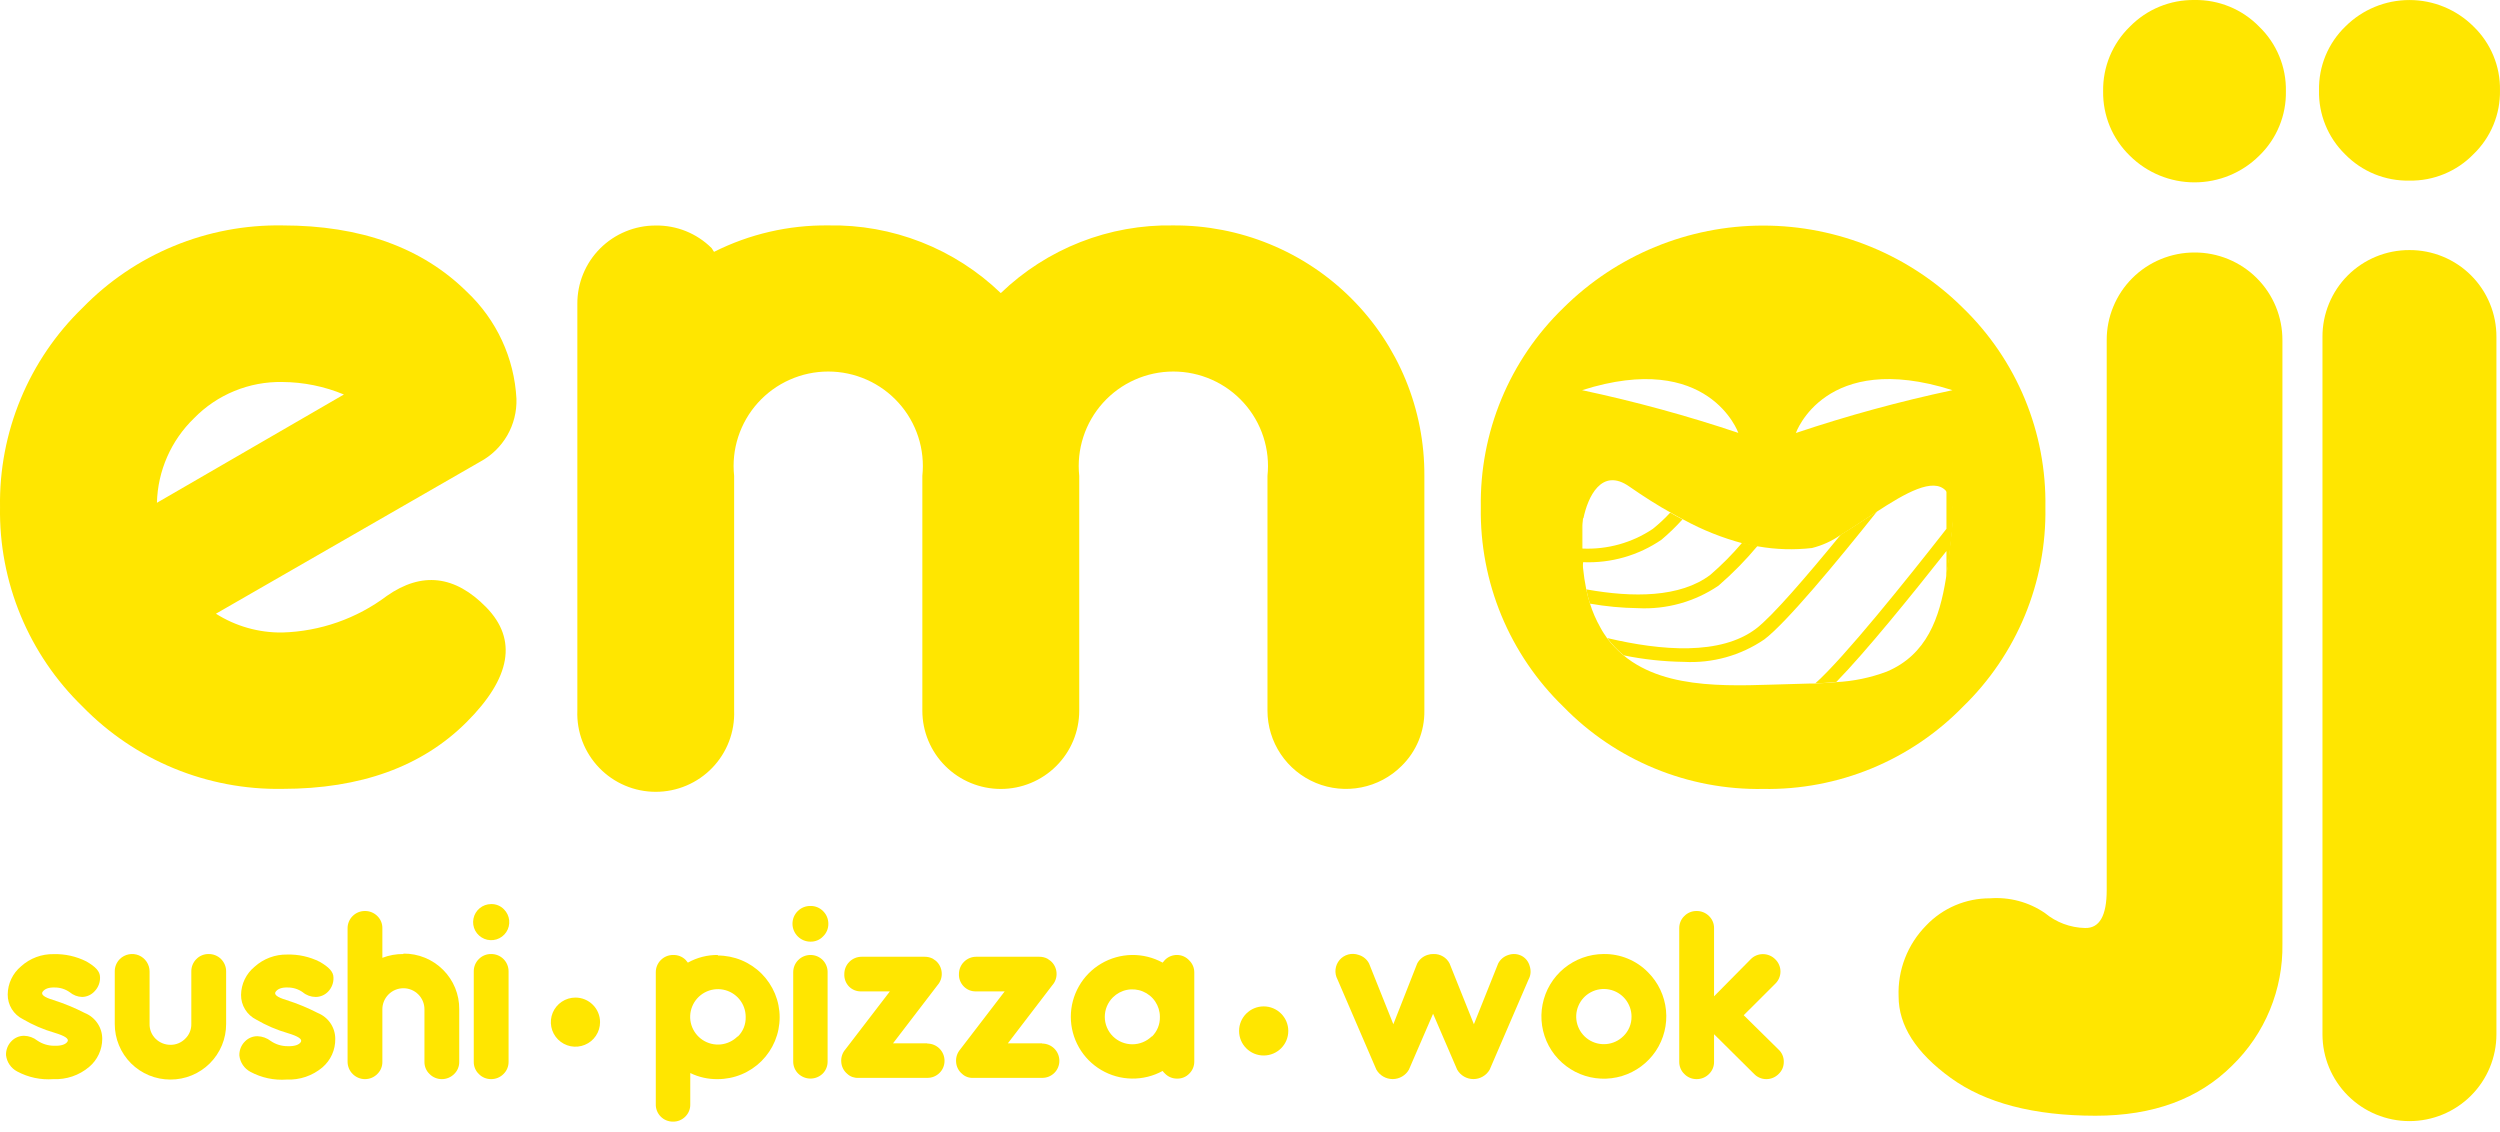 <svg width="95" height="43" viewBox="0 0 95 43" fill="none" xmlns="http://www.w3.org/2000/svg">
<g clip-path="url(#clip0_2_14)">
<path d="M53.255 29.111C53.536 28.837 53.758 28.509 53.908 28.146C54.058 27.783 54.132 27.394 54.126 27.002V18.085C54.133 16.833 53.892 15.592 53.415 14.434C52.938 13.275 52.236 12.223 51.349 11.338C50.461 10.452 49.407 9.751 48.246 9.276C47.086 8.8 45.842 8.559 44.587 8.566C43.379 8.543 42.177 8.759 41.052 9.2C39.927 9.642 38.9 10.3 38.03 11.138C37.16 10.3 36.134 9.642 35.008 9.2C33.883 8.759 32.682 8.543 31.473 8.566C29.967 8.549 28.478 8.894 27.133 9.571C27.102 9.523 27.07 9.475 27.041 9.428C26.762 9.15 26.431 8.932 26.066 8.784C25.701 8.637 25.309 8.564 24.916 8.57C24.524 8.569 24.136 8.645 23.774 8.795C23.412 8.944 23.084 9.163 22.807 9.439C22.53 9.716 22.311 10.044 22.162 10.406C22.013 10.767 21.937 11.154 21.939 11.545V27.006C21.924 27.405 21.99 27.804 22.133 28.177C22.276 28.55 22.494 28.891 22.772 29.179C23.05 29.467 23.383 29.696 23.752 29.852C24.12 30.009 24.517 30.089 24.918 30.089C25.318 30.089 25.715 30.009 26.084 29.852C26.452 29.696 26.786 29.467 27.064 29.179C27.342 28.891 27.559 28.55 27.702 28.177C27.845 27.804 27.911 27.405 27.897 27.006V18.085C27.844 17.585 27.896 17.079 28.052 16.6C28.208 16.121 28.462 15.681 28.799 15.307C29.137 14.933 29.549 14.633 30.01 14.429C30.47 14.224 30.969 14.118 31.473 14.118C31.977 14.118 32.476 14.224 32.936 14.429C33.397 14.633 33.809 14.933 34.146 15.307C34.484 15.681 34.738 16.121 34.894 16.6C35.049 17.079 35.102 17.585 35.049 18.085V27.006C35.049 27.795 35.363 28.551 35.922 29.109C36.481 29.667 37.24 29.98 38.03 29.98C38.821 29.98 39.579 29.667 40.138 29.109C40.697 28.551 41.011 27.795 41.011 27.006V18.085C40.958 17.585 41.011 17.079 41.167 16.6C41.322 16.121 41.577 15.681 41.914 15.307C42.251 14.933 42.663 14.633 43.124 14.429C43.585 14.224 44.083 14.118 44.587 14.118C45.092 14.118 45.59 14.224 46.051 14.429C46.511 14.633 46.924 14.933 47.261 15.307C47.598 15.681 47.853 16.121 48.008 16.6C48.164 17.079 48.217 17.585 48.164 18.085V27.006C48.165 27.594 48.34 28.168 48.668 28.657C48.996 29.146 49.462 29.527 50.006 29.752C50.55 29.977 51.149 30.036 51.727 29.922C52.306 29.808 52.837 29.526 53.255 29.111Z" fill="#FFE600"/>
<path d="M68.983 25.965C69.246 25.965 69.514 25.937 69.781 25.913C70.9 24.768 72.655 22.599 73.965 20.94V21.933C74.061 21.331 74.117 20.717 74.185 20.131C74.281 19.309 74.185 18.839 73.965 18.603V20.095C72.459 22.021 70.061 25.012 68.983 25.965Z" fill="#FFE600"/>
<path d="M64.99 21.846C63.844 22.711 62.05 22.715 60.279 22.396C60.316 22.579 60.362 22.76 60.419 22.938C61.02 23.044 61.627 23.102 62.237 23.11C63.325 23.167 64.401 22.867 65.302 22.256C65.84 21.791 66.338 21.283 66.793 20.737C66.597 20.705 66.393 20.673 66.205 20.621C65.833 21.06 65.427 21.47 64.99 21.846Z" fill="#FFE600"/>
<path d="M60.159 21.363C61.218 21.407 62.262 21.108 63.137 20.509C63.42 20.27 63.687 20.012 63.935 19.736C63.78 19.656 63.624 19.572 63.468 19.481C63.263 19.703 63.041 19.91 62.805 20.099C62.017 20.627 61.08 20.888 60.131 20.845V19.688C60.1 19.836 60.083 19.987 60.08 20.139C60.08 20.633 60.08 21.128 60.131 21.61L60.159 21.363Z" fill="#FFE600"/>
<path d="M66.733 23.887C65.386 24.912 63.137 24.733 61.075 24.246C61.256 24.49 61.467 24.711 61.702 24.904C62.453 25.058 63.217 25.14 63.983 25.151C65.07 25.211 66.146 24.911 67.044 24.298C67.871 23.676 69.781 21.375 71.332 19.429C70.86 19.736 70.381 20.059 69.949 20.318C68.663 21.889 67.348 23.421 66.733 23.887Z" fill="#FFE600"/>
<path d="M67 29.98C68.412 30.004 69.815 29.738 71.12 29.201C72.426 28.663 73.608 27.864 74.593 26.854C75.606 25.872 76.406 24.692 76.945 23.389C77.483 22.086 77.749 20.687 77.725 19.277C77.749 17.868 77.484 16.468 76.945 15.165C76.406 13.862 75.606 12.683 74.593 11.701C72.576 9.697 69.846 8.572 67 8.572C64.155 8.572 61.425 9.697 59.408 11.701C58.394 12.683 57.593 13.862 57.053 15.165C56.514 16.468 56.248 17.868 56.271 19.277C56.248 20.687 56.515 22.087 57.054 23.39C57.594 24.693 58.395 25.872 59.408 26.854C60.392 27.865 61.574 28.664 62.88 29.202C64.186 29.74 65.588 30.005 67 29.98ZM74.193 14.827C72.18 15.255 70.194 15.799 68.243 16.454C68.243 16.454 69.346 13.292 74.181 14.823L74.193 14.827ZM66.069 16.454C64.119 15.799 62.132 15.255 60.119 14.827C64.943 13.292 66.057 16.45 66.057 16.45L66.069 16.454ZM60.171 19.692C60.331 18.915 60.847 17.73 61.925 18.496C62.465 18.871 62.989 19.206 63.524 19.501C63.68 19.592 63.836 19.676 63.992 19.756C64.7 20.142 65.453 20.442 66.233 20.649C66.429 20.701 66.633 20.733 66.82 20.765C67.492 20.883 68.177 20.903 68.854 20.825C69.239 20.729 69.604 20.564 69.929 20.338C70.361 20.079 70.84 19.756 71.312 19.449C72.399 18.739 73.47 18.125 73.945 18.651C74.165 18.887 74.261 19.357 74.165 20.179C74.097 20.765 74.041 21.375 73.945 21.981C73.706 23.473 73.222 24.88 71.695 25.522C71.08 25.753 70.433 25.887 69.777 25.921C69.513 25.945 69.246 25.961 68.978 25.973H68.818L68.123 25.993C66.025 26.041 63.368 26.292 61.694 24.904C61.459 24.711 61.248 24.49 61.066 24.246C60.979 24.122 60.895 23.999 60.815 23.847C60.649 23.554 60.514 23.244 60.415 22.922C60.358 22.744 60.312 22.563 60.275 22.38C60.223 22.121 60.183 21.861 60.155 21.582C60.112 21.1 60.103 20.605 60.103 20.111C60.11 19.969 60.129 19.827 60.159 19.688L60.171 19.692Z" fill="#FFE600"/>
<path d="M83.391 9.595C82.953 9.594 82.518 9.68 82.113 9.847C81.707 10.014 81.339 10.259 81.028 10.569C80.718 10.879 80.473 11.247 80.306 11.652C80.138 12.057 80.053 12.491 80.055 12.929V33.825C80.055 34.802 79.779 35.28 79.228 35.264C78.67 35.251 78.134 35.05 77.705 34.694C77.094 34.277 76.358 34.08 75.62 34.136C75.165 34.134 74.715 34.225 74.297 34.403C73.879 34.582 73.502 34.843 73.19 35.173C72.842 35.527 72.569 35.948 72.39 36.411C72.21 36.874 72.128 37.368 72.147 37.864C72.147 38.97 72.806 40.002 74.125 40.959C75.444 41.916 77.278 42.396 79.627 42.398C81.817 42.398 83.549 41.763 84.822 40.492C85.44 39.892 85.928 39.172 86.256 38.376C86.584 37.581 86.746 36.727 86.732 35.867V12.929C86.733 12.491 86.648 12.056 86.481 11.651C86.314 11.246 86.068 10.878 85.757 10.568C85.447 10.258 85.078 10.013 84.672 9.846C84.266 9.679 83.831 9.593 83.391 9.595Z" fill="#FFE600"/>
<path d="M83.391 0C82.934 -0.006 82.481 0.08 82.058 0.254C81.636 0.428 81.253 0.687 80.934 1.013C80.606 1.331 80.347 1.713 80.172 2.135C79.998 2.557 79.912 3.01 79.919 3.466C79.912 3.922 79.998 4.375 80.172 4.797C80.347 5.219 80.606 5.6 80.934 5.918C81.587 6.567 82.47 6.93 83.391 6.93C84.312 6.93 85.196 6.567 85.849 5.918C86.178 5.601 86.438 5.219 86.612 4.797C86.787 4.376 86.873 3.922 86.864 3.466C86.873 3.009 86.787 2.556 86.612 2.134C86.438 1.712 86.178 1.331 85.849 1.013C85.53 0.686 85.148 0.427 84.725 0.253C84.302 0.079 83.849 -0.007 83.391 0Z" fill="#FFE600"/>
<path d="M91.559 9.503C91.125 9.501 90.694 9.585 90.292 9.75C89.89 9.915 89.525 10.158 89.217 10.464C88.91 10.771 88.667 11.136 88.502 11.537C88.337 11.938 88.252 12.367 88.254 12.801V39.304C88.254 40.179 88.603 41.017 89.222 41.636C89.842 42.254 90.682 42.602 91.559 42.602C92.436 42.602 93.276 42.254 93.896 41.636C94.516 41.017 94.864 40.179 94.864 39.304V12.801C94.865 12.367 94.782 11.938 94.616 11.537C94.451 11.136 94.208 10.771 93.9 10.464C93.593 10.158 93.228 9.915 92.826 9.75C92.424 9.585 91.994 9.501 91.559 9.503Z" fill="#FFE600"/>
<path d="M91.559 6.863C92.012 6.871 92.462 6.785 92.88 6.612C93.298 6.44 93.677 6.183 93.992 5.859C94.318 5.544 94.576 5.166 94.749 4.749C94.922 4.331 95.007 3.882 94.999 3.43C95.007 2.979 94.922 2.53 94.748 2.113C94.575 1.696 94.318 1.319 93.992 1.005C93.347 0.362 92.471 0.001 91.559 0.001C90.647 0.001 89.771 0.362 89.126 1.005C88.801 1.319 88.544 1.696 88.371 2.114C88.199 2.531 88.114 2.979 88.123 3.43C88.112 3.881 88.194 4.329 88.364 4.746C88.533 5.164 88.787 5.543 89.109 5.859C89.427 6.185 89.808 6.443 90.229 6.616C90.651 6.788 91.103 6.873 91.559 6.863Z" fill="#FFE600"/>
<path d="M3.222 38.494C2.837 38.296 2.436 38.131 2.023 38C1.676 37.896 1.54 37.789 1.624 37.681C1.708 37.573 1.852 37.517 2.083 37.525C2.287 37.524 2.485 37.587 2.651 37.705C2.783 37.816 2.949 37.88 3.122 37.884C3.212 37.882 3.301 37.862 3.383 37.824C3.465 37.786 3.538 37.732 3.598 37.665C3.666 37.594 3.719 37.51 3.754 37.419C3.789 37.327 3.805 37.229 3.801 37.131C3.801 36.911 3.626 36.732 3.278 36.532C2.895 36.341 2.471 36.246 2.043 36.257C1.585 36.247 1.14 36.413 0.801 36.72C0.643 36.851 0.517 37.014 0.429 37.199C0.341 37.383 0.295 37.584 0.293 37.789C0.291 37.984 0.344 38.176 0.447 38.343C0.549 38.509 0.697 38.643 0.873 38.73C1.249 38.95 1.652 39.123 2.071 39.244C2.471 39.364 2.635 39.475 2.563 39.583C2.491 39.691 2.323 39.747 2.063 39.739C1.834 39.74 1.61 39.672 1.42 39.543C1.277 39.429 1.1 39.365 0.916 39.36C0.827 39.359 0.738 39.377 0.656 39.412C0.573 39.447 0.499 39.498 0.437 39.563C0.367 39.633 0.313 39.717 0.277 39.809C0.242 39.901 0.225 39.999 0.229 40.097C0.244 40.227 0.29 40.352 0.364 40.459C0.438 40.567 0.537 40.655 0.653 40.716C1.074 40.942 1.551 41.043 2.027 41.007C2.522 41.029 3.008 40.864 3.386 40.544C3.542 40.413 3.667 40.251 3.753 40.067C3.839 39.883 3.885 39.682 3.885 39.479C3.886 39.268 3.824 39.061 3.705 38.885C3.587 38.71 3.419 38.573 3.222 38.494Z" fill="#FFE600"/>
<path d="M7.929 36.253C7.842 36.252 7.756 36.268 7.676 36.301C7.595 36.334 7.522 36.383 7.462 36.445C7.4 36.506 7.351 36.58 7.318 36.661C7.285 36.741 7.269 36.828 7.27 36.915V38.909C7.273 39.014 7.253 39.118 7.213 39.215C7.173 39.312 7.114 39.399 7.038 39.471C6.965 39.546 6.877 39.605 6.78 39.645C6.684 39.685 6.58 39.705 6.475 39.703C6.264 39.703 6.061 39.62 5.911 39.471C5.837 39.398 5.778 39.31 5.739 39.214C5.7 39.117 5.681 39.013 5.684 38.909V36.915C5.684 36.785 5.645 36.657 5.572 36.548C5.5 36.439 5.397 36.354 5.276 36.303C5.155 36.253 5.021 36.24 4.893 36.265C4.764 36.29 4.646 36.352 4.553 36.445C4.491 36.506 4.442 36.58 4.409 36.661C4.376 36.741 4.36 36.828 4.361 36.915V38.909C4.36 39.187 4.414 39.462 4.52 39.718C4.625 39.975 4.781 40.208 4.977 40.405C5.174 40.601 5.407 40.757 5.664 40.863C5.921 40.969 6.197 41.023 6.475 41.023C6.753 41.024 7.029 40.97 7.286 40.864C7.544 40.758 7.778 40.602 7.975 40.406C8.171 40.21 8.327 39.976 8.434 39.719C8.54 39.462 8.594 39.187 8.593 38.909V36.915C8.594 36.828 8.577 36.742 8.544 36.661C8.511 36.58 8.462 36.507 8.401 36.445C8.339 36.383 8.265 36.334 8.184 36.301C8.103 36.269 8.017 36.252 7.929 36.253Z" fill="#FFE600"/>
<path d="M12.077 38.494C11.692 38.296 11.291 38.131 10.878 38C10.531 37.896 10.395 37.789 10.479 37.681C10.562 37.573 10.706 37.517 10.938 37.525C11.141 37.524 11.34 37.587 11.505 37.705C11.641 37.819 11.812 37.882 11.989 37.884C12.079 37.885 12.168 37.867 12.25 37.832C12.332 37.797 12.407 37.746 12.469 37.681C12.537 37.61 12.59 37.526 12.625 37.434C12.66 37.343 12.676 37.245 12.672 37.147C12.672 36.927 12.496 36.748 12.149 36.548C11.767 36.356 11.342 36.261 10.914 36.273C10.457 36.264 10.014 36.43 9.675 36.736C9.517 36.866 9.388 37.029 9.299 37.213C9.21 37.398 9.163 37.6 9.16 37.805C9.158 38 9.211 38.192 9.314 38.358C9.416 38.525 9.564 38.659 9.739 38.746C10.116 38.966 10.519 39.139 10.938 39.26C11.338 39.38 11.502 39.491 11.43 39.599C11.358 39.707 11.19 39.763 10.93 39.755C10.702 39.756 10.479 39.688 10.291 39.559C10.146 39.446 9.968 39.381 9.783 39.376C9.694 39.375 9.605 39.393 9.522 39.428C9.44 39.463 9.366 39.514 9.304 39.579C9.234 39.649 9.18 39.733 9.144 39.825C9.108 39.917 9.092 40.015 9.096 40.114C9.111 40.243 9.157 40.367 9.231 40.475C9.304 40.583 9.404 40.671 9.52 40.732C9.941 40.957 10.418 41.058 10.894 41.023C11.389 41.045 11.874 40.88 12.253 40.56C12.408 40.426 12.533 40.261 12.617 40.074C12.701 39.887 12.743 39.684 12.74 39.479C12.741 39.268 12.678 39.061 12.56 38.885C12.442 38.71 12.274 38.574 12.077 38.494Z" fill="#FFE600"/>
<path d="M15.33 36.253C15.056 36.25 14.785 36.299 14.53 36.397V35.276C14.532 35.19 14.516 35.103 14.483 35.023C14.45 34.943 14.401 34.87 14.339 34.81C14.277 34.748 14.203 34.699 14.122 34.666C14.041 34.633 13.955 34.617 13.867 34.618C13.78 34.618 13.694 34.634 13.614 34.667C13.534 34.7 13.461 34.749 13.4 34.81C13.338 34.871 13.29 34.944 13.257 35.024C13.224 35.104 13.207 35.19 13.208 35.276V40.345C13.208 40.52 13.277 40.687 13.401 40.811C13.524 40.935 13.692 41.006 13.867 41.007C13.955 41.007 14.042 40.99 14.123 40.957C14.204 40.923 14.277 40.874 14.339 40.811C14.401 40.751 14.45 40.678 14.483 40.598C14.516 40.518 14.532 40.431 14.53 40.345V38.351C14.53 38.139 14.615 37.937 14.765 37.787C14.914 37.637 15.118 37.553 15.33 37.553C15.542 37.553 15.745 37.637 15.895 37.787C16.045 37.937 16.129 38.139 16.129 38.351V40.345C16.127 40.431 16.143 40.518 16.176 40.598C16.209 40.678 16.258 40.751 16.321 40.811C16.382 40.873 16.455 40.923 16.536 40.956C16.616 40.99 16.703 41.007 16.79 41.007C16.878 41.007 16.964 40.99 17.045 40.956C17.125 40.923 17.198 40.873 17.26 40.811C17.322 40.751 17.371 40.678 17.404 40.598C17.437 40.518 17.453 40.431 17.451 40.345V38.351C17.454 38.073 17.4 37.797 17.295 37.539C17.189 37.282 17.033 37.048 16.836 36.852C16.639 36.655 16.404 36.499 16.147 36.394C15.889 36.288 15.612 36.235 15.334 36.237L15.33 36.253Z" fill="#FFE600"/>
<path d="M18.662 34.355C18.503 34.356 18.349 34.411 18.227 34.513C18.105 34.614 18.021 34.754 17.991 34.91C17.96 35.066 17.985 35.227 18.06 35.367C18.136 35.506 18.258 35.615 18.405 35.676C18.552 35.736 18.715 35.743 18.867 35.697C19.019 35.65 19.15 35.552 19.238 35.42C19.326 35.288 19.365 35.129 19.349 34.971C19.333 34.814 19.262 34.666 19.15 34.554C19.087 34.489 19.011 34.437 18.927 34.403C18.843 34.369 18.753 34.352 18.662 34.355Z" fill="#FFE600"/>
<path d="M18.662 36.253C18.575 36.252 18.489 36.268 18.409 36.301C18.328 36.334 18.256 36.383 18.195 36.445C18.133 36.506 18.084 36.58 18.051 36.66C18.018 36.741 18.002 36.828 18.003 36.915V40.345C18.001 40.431 18.017 40.518 18.05 40.598C18.083 40.678 18.132 40.751 18.195 40.811C18.255 40.874 18.328 40.923 18.409 40.957C18.489 40.99 18.575 41.007 18.662 41.007C18.75 41.007 18.837 40.99 18.918 40.957C18.999 40.923 19.072 40.874 19.134 40.811C19.196 40.751 19.245 40.678 19.278 40.598C19.311 40.518 19.327 40.431 19.326 40.345V36.915C19.327 36.828 19.31 36.742 19.277 36.661C19.244 36.58 19.195 36.507 19.134 36.445C19.072 36.383 18.998 36.334 18.917 36.301C18.836 36.269 18.75 36.252 18.662 36.253Z" fill="#FFE600"/>
<path d="M27.289 36.289C26.887 36.283 26.49 36.384 26.139 36.58L26.055 36.477C25.992 36.414 25.917 36.365 25.834 36.333C25.752 36.301 25.664 36.286 25.575 36.289C25.401 36.289 25.235 36.358 25.112 36.481C24.989 36.603 24.92 36.77 24.92 36.943V41.956C24.917 42.043 24.932 42.13 24.964 42.211C24.996 42.292 25.044 42.366 25.105 42.428C25.166 42.491 25.239 42.54 25.32 42.573C25.401 42.606 25.488 42.623 25.575 42.622C25.661 42.623 25.746 42.607 25.826 42.575C25.905 42.542 25.978 42.495 26.039 42.434C26.1 42.374 26.149 42.302 26.182 42.223C26.215 42.143 26.232 42.058 26.23 41.972V40.775C26.555 40.933 26.912 41.013 27.273 41.007C27.582 41.007 27.889 40.946 28.174 40.828C28.46 40.71 28.719 40.537 28.938 40.319C29.156 40.101 29.329 39.842 29.448 39.557C29.566 39.272 29.627 38.966 29.627 38.658C29.627 38.349 29.566 38.044 29.448 37.759C29.329 37.474 29.156 37.215 28.938 36.997C28.719 36.779 28.46 36.606 28.174 36.488C27.889 36.37 27.582 36.309 27.273 36.309L27.289 36.289ZM28.032 39.38C27.861 39.553 27.634 39.662 27.392 39.688C27.149 39.713 26.904 39.654 26.7 39.519C26.497 39.385 26.346 39.184 26.273 38.952C26.201 38.719 26.212 38.468 26.305 38.242C26.397 38.017 26.565 37.83 26.78 37.714C26.995 37.598 27.244 37.561 27.483 37.607C27.723 37.654 27.939 37.782 28.095 37.97C28.25 38.158 28.336 38.394 28.336 38.638C28.341 38.778 28.317 38.918 28.265 39.049C28.212 39.179 28.133 39.297 28.032 39.396V39.38Z" fill="#FFE600"/>
<path d="M30.798 34.427C30.708 34.425 30.619 34.441 30.536 34.475C30.453 34.508 30.377 34.559 30.314 34.622C30.25 34.685 30.2 34.76 30.165 34.843C30.131 34.926 30.114 35.015 30.114 35.105C30.115 35.285 30.188 35.457 30.316 35.584C30.444 35.712 30.617 35.783 30.798 35.783C30.887 35.785 30.976 35.768 31.059 35.734C31.141 35.7 31.216 35.648 31.277 35.583C31.341 35.521 31.392 35.447 31.427 35.365C31.461 35.282 31.478 35.194 31.477 35.105C31.478 35.015 31.46 34.926 31.426 34.843C31.392 34.76 31.341 34.685 31.277 34.622C31.215 34.559 31.14 34.509 31.058 34.475C30.975 34.441 30.887 34.425 30.798 34.427Z" fill="#FFE600"/>
<path d="M30.798 36.289C30.624 36.289 30.457 36.358 30.334 36.481C30.211 36.603 30.142 36.77 30.142 36.943V40.337C30.141 40.423 30.158 40.508 30.191 40.588C30.224 40.667 30.272 40.739 30.334 40.799C30.459 40.919 30.625 40.986 30.798 40.986C30.971 40.986 31.137 40.919 31.261 40.799C31.322 40.739 31.369 40.666 31.402 40.587C31.434 40.508 31.45 40.422 31.449 40.337V36.959C31.452 36.872 31.438 36.785 31.406 36.704C31.375 36.622 31.328 36.548 31.267 36.485C31.206 36.423 31.133 36.373 31.052 36.339C30.972 36.306 30.885 36.289 30.798 36.289Z" fill="#FFE600"/>
<path d="M35.237 39.647H33.934L35.625 37.438C35.682 37.373 35.726 37.297 35.754 37.215C35.781 37.133 35.792 37.045 35.785 36.959C35.779 36.874 35.757 36.791 35.719 36.714C35.681 36.637 35.629 36.569 35.565 36.513L35.445 36.429C35.35 36.38 35.244 36.356 35.137 36.357H32.74C32.566 36.357 32.399 36.426 32.276 36.549C32.153 36.671 32.084 36.837 32.084 37.011C32.079 37.098 32.093 37.185 32.123 37.267C32.153 37.348 32.2 37.423 32.26 37.486C32.32 37.547 32.392 37.595 32.472 37.628C32.552 37.66 32.638 37.675 32.724 37.673H33.815L32.124 39.878C32.067 39.943 32.024 40.019 31.997 40.102C31.97 40.184 31.961 40.271 31.968 40.357C31.973 40.443 31.996 40.526 32.034 40.603C32.073 40.68 32.126 40.748 32.192 40.803C32.249 40.857 32.315 40.898 32.388 40.925C32.461 40.951 32.538 40.963 32.616 40.959H35.237C35.323 40.96 35.408 40.944 35.488 40.912C35.568 40.879 35.64 40.832 35.701 40.771C35.763 40.711 35.811 40.639 35.844 40.559C35.876 40.48 35.893 40.395 35.892 40.309C35.892 40.135 35.823 39.969 35.7 39.846C35.578 39.724 35.411 39.655 35.237 39.655V39.647Z" fill="#FFE600"/>
<path d="M39.601 39.647H38.298L39.988 37.438C40.046 37.373 40.09 37.297 40.117 37.215C40.145 37.133 40.155 37.045 40.148 36.959C40.142 36.873 40.118 36.79 40.079 36.713C40.04 36.636 39.986 36.568 39.92 36.513L39.8 36.429C39.705 36.38 39.6 36.356 39.493 36.357H37.095C37.009 36.357 36.924 36.374 36.844 36.407C36.765 36.44 36.693 36.488 36.632 36.549C36.571 36.609 36.523 36.681 36.49 36.761C36.457 36.84 36.44 36.925 36.44 37.011C36.436 37.099 36.45 37.186 36.482 37.267C36.514 37.349 36.562 37.423 36.624 37.486C36.684 37.547 36.756 37.595 36.836 37.628C36.916 37.66 37.001 37.675 37.087 37.673H38.178L36.488 39.878C36.374 40.011 36.318 40.183 36.332 40.357C36.337 40.443 36.359 40.526 36.398 40.603C36.436 40.68 36.49 40.748 36.556 40.803C36.612 40.857 36.679 40.898 36.752 40.925C36.824 40.951 36.902 40.963 36.979 40.959H39.601C39.687 40.96 39.772 40.944 39.852 40.912C39.931 40.879 40.004 40.832 40.065 40.771C40.126 40.711 40.174 40.639 40.207 40.559C40.24 40.48 40.257 40.395 40.256 40.309C40.256 40.135 40.187 39.969 40.064 39.846C39.941 39.724 39.774 39.655 39.601 39.655V39.647Z" fill="#FFE600"/>
<path d="M44.731 36.289C44.645 36.288 44.56 36.304 44.48 36.336C44.401 36.368 44.328 36.416 44.268 36.477L44.18 36.58C43.822 36.383 43.418 36.283 43.009 36.289C42.6 36.296 42.2 36.408 41.847 36.616C41.495 36.824 41.203 37.119 41.001 37.474C40.798 37.829 40.691 38.23 40.691 38.638C40.691 39.046 40.798 39.447 41.001 39.802C41.203 40.157 41.495 40.452 41.847 40.66C42.2 40.868 42.6 40.98 43.009 40.986C43.418 40.993 43.822 40.892 44.18 40.696C44.206 40.732 44.235 40.765 44.268 40.795C44.328 40.857 44.4 40.906 44.48 40.939C44.559 40.972 44.645 40.988 44.731 40.987C44.817 40.989 44.902 40.974 44.981 40.941C45.06 40.909 45.132 40.861 45.191 40.799C45.253 40.739 45.301 40.667 45.334 40.588C45.367 40.508 45.384 40.423 45.383 40.337V36.959C45.384 36.873 45.368 36.787 45.335 36.708C45.302 36.628 45.253 36.556 45.191 36.496C45.133 36.432 45.062 36.38 44.983 36.344C44.904 36.308 44.818 36.29 44.731 36.289ZM43.768 39.38C43.572 39.574 43.306 39.683 43.029 39.683C42.752 39.683 42.487 39.574 42.29 39.38C42.192 39.283 42.115 39.167 42.062 39.04C42.009 38.913 41.982 38.777 41.982 38.64C41.982 38.502 42.009 38.366 42.062 38.239C42.115 38.113 42.192 37.997 42.29 37.9C42.436 37.755 42.623 37.655 42.825 37.615C43.028 37.575 43.238 37.596 43.429 37.675C43.62 37.754 43.784 37.887 43.899 38.059C44.014 38.23 44.076 38.432 44.076 38.638C44.08 38.779 44.055 38.919 44.002 39.049C43.949 39.179 43.869 39.297 43.768 39.396V39.38Z" fill="#FFE600"/>
<path d="M57.834 36.329C57.757 36.288 57.673 36.263 57.587 36.255C57.5 36.248 57.413 36.258 57.33 36.285C57.245 36.31 57.166 36.351 57.097 36.407C57.028 36.464 56.971 36.533 56.931 36.612L56.008 38.921L55.084 36.612C55.028 36.501 54.941 36.408 54.833 36.345C54.726 36.281 54.602 36.249 54.477 36.253C54.401 36.25 54.325 36.261 54.253 36.285C54.168 36.31 54.089 36.352 54.021 36.408C53.952 36.465 53.895 36.534 53.854 36.612L52.947 38.921L52.024 36.612C51.984 36.533 51.927 36.463 51.858 36.407C51.79 36.351 51.71 36.309 51.624 36.285C51.499 36.241 51.363 36.236 51.234 36.27C51.106 36.305 50.99 36.377 50.904 36.478C50.818 36.579 50.764 36.704 50.75 36.836C50.736 36.968 50.762 37.101 50.825 37.218L52.303 40.648C52.366 40.756 52.456 40.847 52.564 40.909C52.673 40.972 52.796 41.005 52.921 41.005C53.046 41.005 53.169 40.972 53.278 40.909C53.386 40.847 53.476 40.756 53.538 40.648L54.457 38.522L55.373 40.648C55.435 40.756 55.525 40.847 55.633 40.909C55.741 40.972 55.864 41.005 55.99 41.005C56.115 41.005 56.238 40.972 56.346 40.909C56.455 40.847 56.545 40.756 56.607 40.648L58.086 37.218C58.127 37.142 58.153 37.058 58.16 36.972C58.167 36.885 58.157 36.798 58.13 36.716C58.109 36.635 58.072 36.559 58.022 36.492C57.971 36.425 57.907 36.37 57.834 36.329Z" fill="#FFE600"/>
<path d="M60.939 36.253C60.39 36.255 59.859 36.447 59.435 36.795C59.012 37.144 58.723 37.628 58.618 38.166C58.512 38.703 58.596 39.26 58.855 39.743C59.115 40.225 59.534 40.603 60.041 40.812C60.549 41.021 61.113 41.047 61.638 40.888C62.163 40.728 62.616 40.392 62.921 39.937C63.225 39.481 63.362 38.934 63.308 38.389C63.254 37.844 63.013 37.334 62.625 36.947C62.406 36.723 62.144 36.546 61.853 36.427C61.564 36.307 61.252 36.248 60.939 36.253ZM61.686 39.376C61.513 39.546 61.287 39.652 61.045 39.674C60.803 39.697 60.561 39.636 60.359 39.5C60.158 39.365 60.01 39.164 59.94 38.931C59.87 38.699 59.883 38.45 59.977 38.227C60.07 38.003 60.238 37.818 60.453 37.704C60.667 37.59 60.915 37.554 61.153 37.602C61.391 37.649 61.605 37.778 61.759 37.965C61.913 38.153 61.998 38.388 61.998 38.63C62 38.769 61.973 38.907 61.92 39.035C61.866 39.164 61.786 39.28 61.686 39.376Z" fill="#FFE600"/>
<path d="M66.261 38.578L67.46 37.382C67.522 37.322 67.572 37.249 67.606 37.17C67.64 37.09 67.658 37.004 67.658 36.917C67.658 36.831 67.64 36.745 67.606 36.665C67.572 36.585 67.522 36.513 67.46 36.453C67.399 36.391 67.326 36.341 67.246 36.308C67.165 36.274 67.079 36.257 66.993 36.257C66.905 36.256 66.819 36.273 66.738 36.307C66.658 36.34 66.585 36.39 66.525 36.453L65.134 37.86V35.276C65.136 35.19 65.12 35.103 65.087 35.023C65.054 34.943 65.005 34.87 64.943 34.81C64.881 34.748 64.807 34.699 64.726 34.666C64.645 34.633 64.558 34.617 64.471 34.618C64.384 34.617 64.298 34.633 64.217 34.666C64.138 34.699 64.064 34.748 64.004 34.81C63.941 34.87 63.892 34.943 63.859 35.023C63.826 35.103 63.81 35.19 63.811 35.276V40.345C63.81 40.431 63.826 40.518 63.859 40.598C63.892 40.678 63.941 40.751 64.004 40.811C64.064 40.874 64.137 40.923 64.217 40.957C64.297 40.99 64.384 41.007 64.471 41.007C64.558 41.007 64.646 40.99 64.727 40.957C64.808 40.923 64.881 40.874 64.943 40.811C65.005 40.751 65.054 40.678 65.087 40.598C65.12 40.518 65.136 40.431 65.134 40.345V39.3L66.657 40.811C66.717 40.873 66.789 40.923 66.869 40.956C66.948 40.99 67.034 41.007 67.12 41.007C67.208 41.007 67.294 40.99 67.374 40.956C67.454 40.923 67.527 40.873 67.588 40.811C67.651 40.752 67.702 40.679 67.736 40.599C67.769 40.518 67.785 40.432 67.784 40.345C67.785 40.258 67.768 40.172 67.733 40.092C67.699 40.012 67.648 39.941 67.584 39.882L66.261 38.578Z" fill="#FFE600"/>
<path d="M21.867 37.908C21.682 37.908 21.501 37.963 21.347 38.066C21.194 38.168 21.074 38.314 21.003 38.484C20.932 38.655 20.914 38.842 20.95 39.023C20.986 39.205 21.075 39.371 21.206 39.501C21.337 39.632 21.503 39.721 21.684 39.757C21.866 39.793 22.054 39.774 22.225 39.703C22.396 39.633 22.542 39.513 22.644 39.36C22.747 39.206 22.802 39.026 22.802 38.841C22.802 38.719 22.778 38.597 22.731 38.484C22.684 38.371 22.615 38.268 22.528 38.182C22.441 38.095 22.338 38.026 22.225 37.979C22.111 37.932 21.99 37.908 21.867 37.908Z" fill="#FFE600"/>
<path d="M48.02 40.109C48.536 40.109 48.955 39.692 48.955 39.176C48.955 38.661 48.536 38.243 48.02 38.243C47.504 38.243 47.085 38.661 47.085 39.176C47.085 39.692 47.504 40.109 48.02 40.109Z" fill="#FFE600"/>
<path d="M14.702 22.643C13.555 23.507 12.167 23.993 10.73 24.035C9.837 24.047 8.959 23.799 8.205 23.321L18.243 17.547C18.673 17.316 19.031 16.969 19.275 16.547C19.519 16.124 19.64 15.642 19.625 15.154C19.544 13.607 18.869 12.15 17.739 11.086C16.037 9.406 13.701 8.566 10.73 8.566C9.318 8.543 7.915 8.808 6.609 9.347C5.304 9.885 4.122 10.685 3.138 11.697C2.124 12.679 1.323 13.858 0.784 15.161C0.244 16.464 -0.022 17.864 0.001 19.273C-0.022 20.683 0.245 22.083 0.784 23.386C1.324 24.689 2.125 25.868 3.138 26.85C4.122 27.861 5.304 28.66 6.61 29.198C7.916 29.736 9.318 30.001 10.73 29.977C13.703 29.977 16.036 29.132 17.727 27.444C19.419 25.756 19.669 24.301 18.478 23.078C17.288 21.86 16.029 21.715 14.702 22.643ZM7.37 15.896C7.806 15.448 8.329 15.095 8.907 14.858C9.485 14.621 10.105 14.504 10.73 14.516C11.533 14.521 12.327 14.682 13.068 14.991L5.963 19.106C5.994 17.893 6.498 16.741 7.37 15.896Z" fill="#FFE600"/>
</g>
<defs>
<clipPath id="clip0_2_14">
<rect width="95" height="43" fill="white"/>
</clipPath>
</defs>
</svg>
